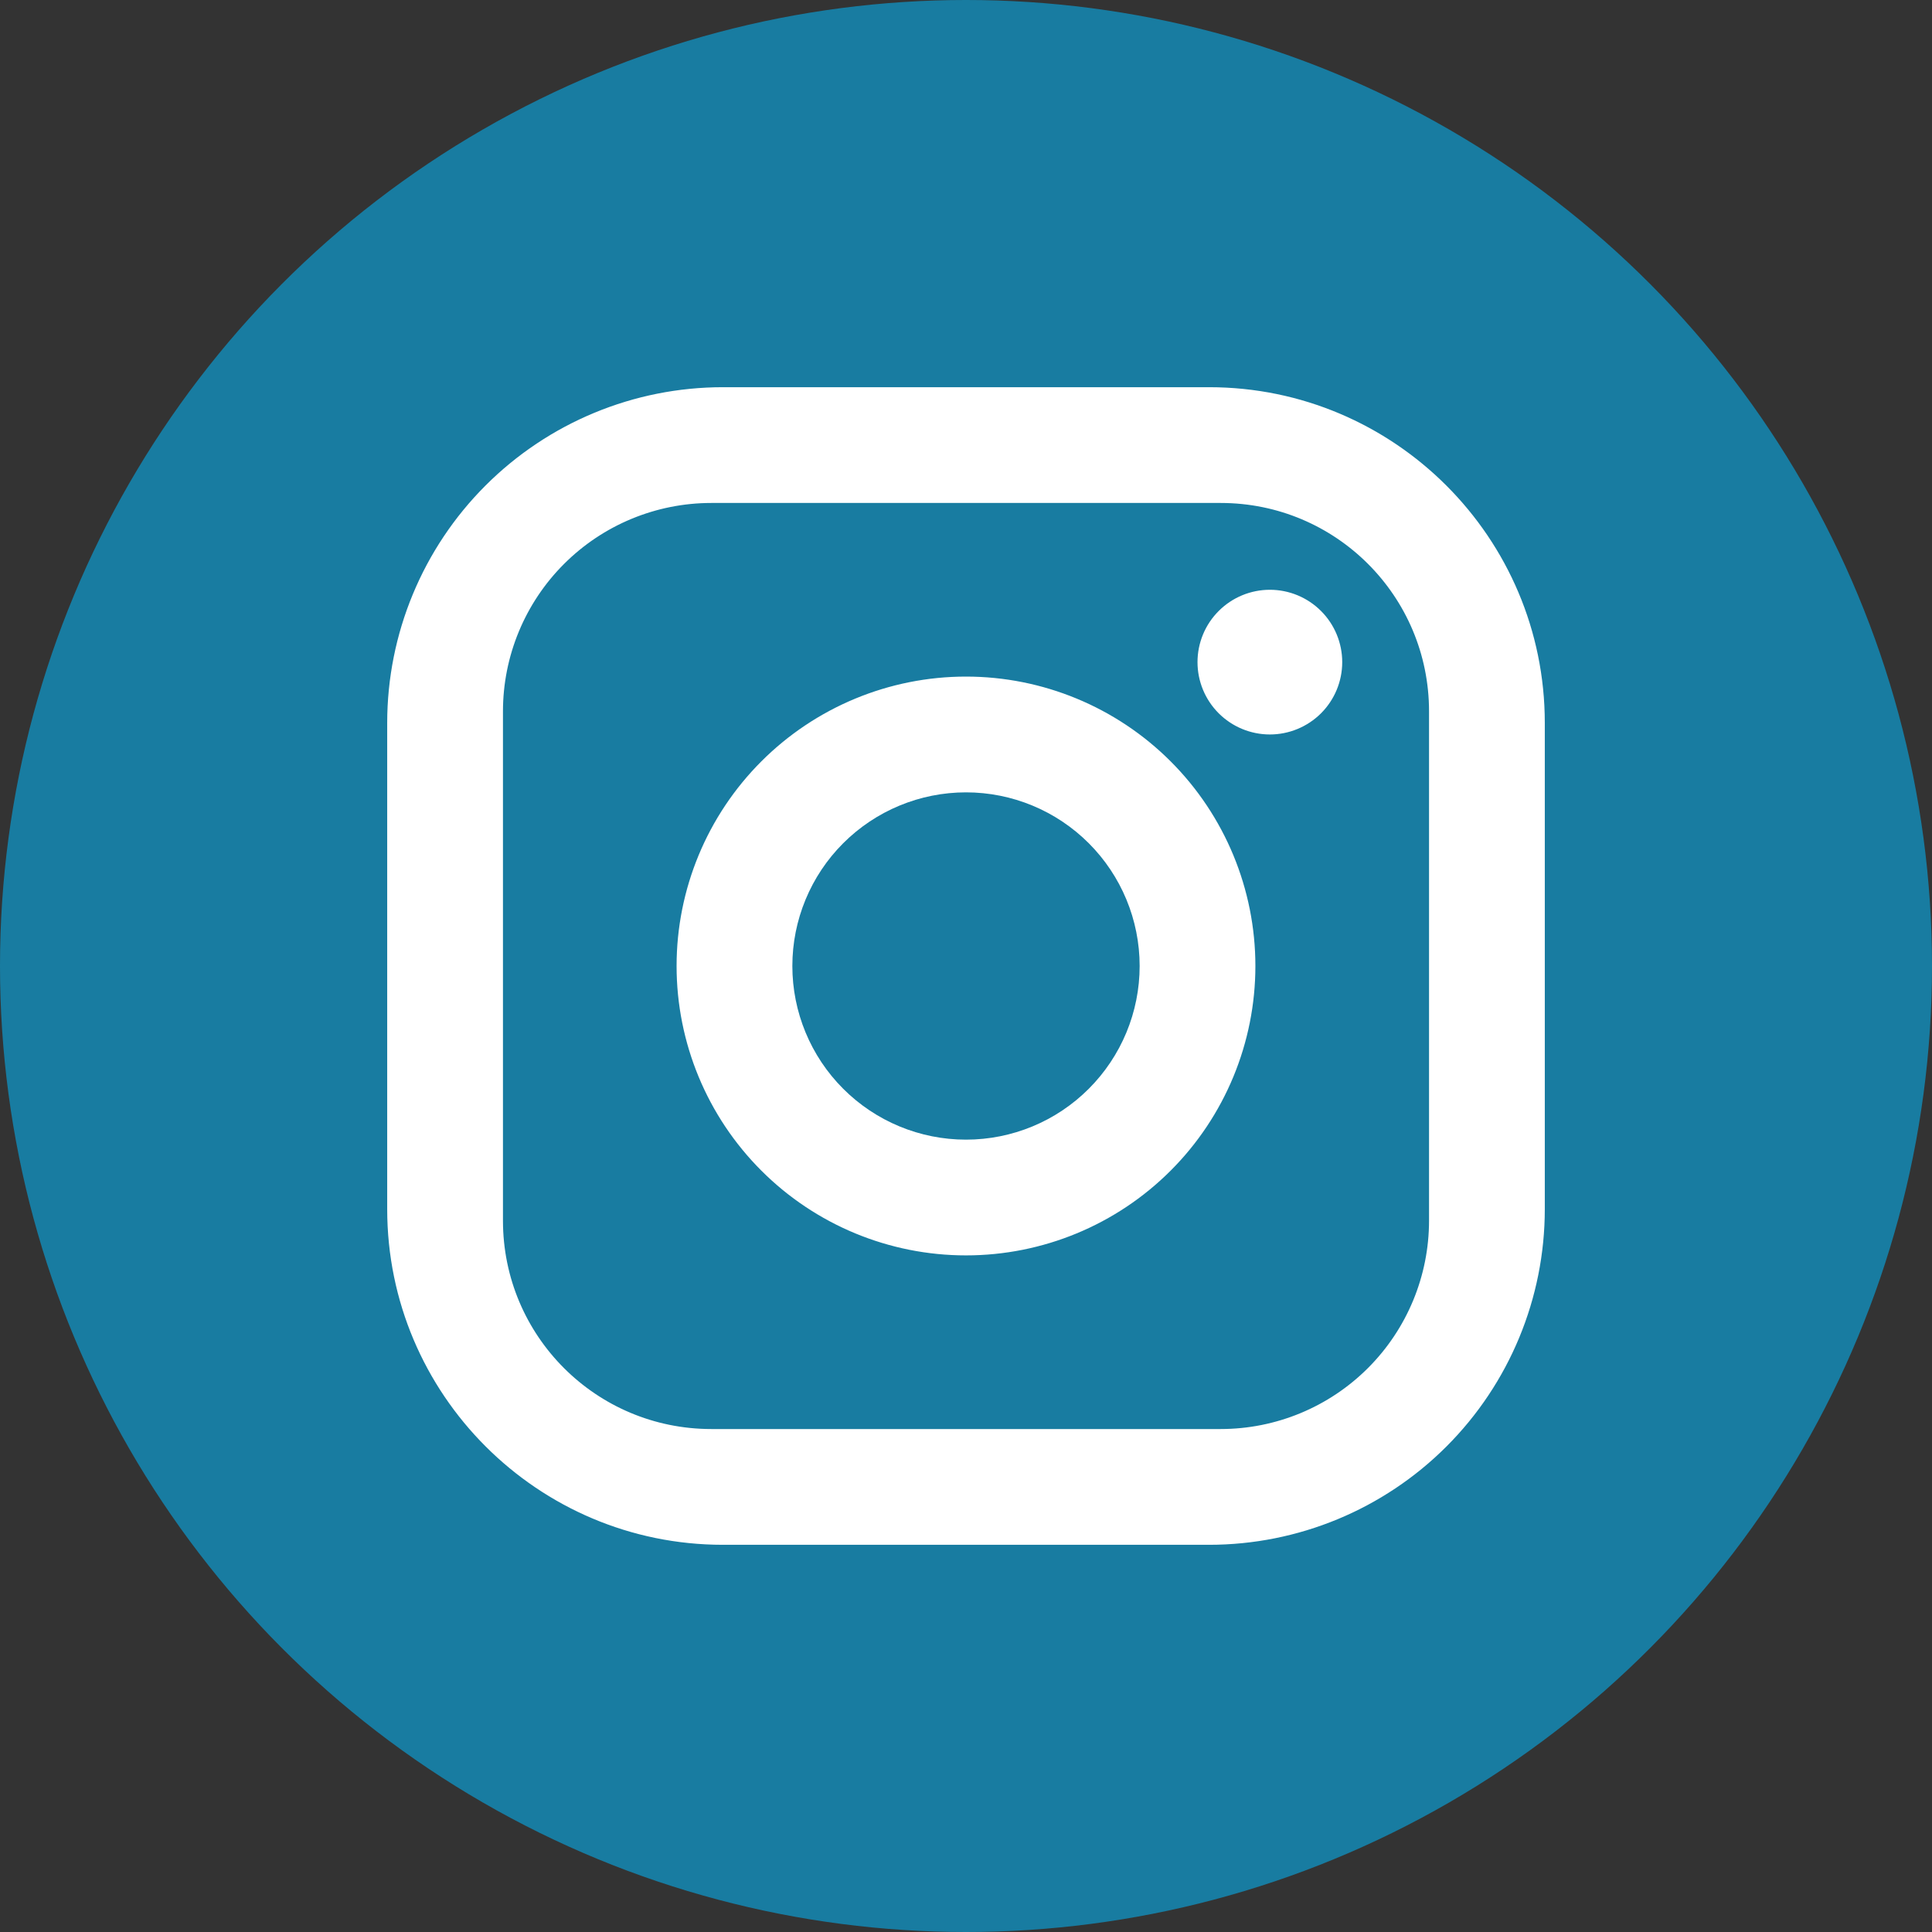 <svg width="75" height="75" viewBox="0 0 75 75" fill="none" xmlns="http://www.w3.org/2000/svg">
<rect x="0" y="0" width="75" height="75" fill="#333333" stroke="none"/>
<circle cx="37.5" cy="37.5" r="37.5" fill="#187CA1"/>
<path d="M28.063 15.031H46.937C54.127 15.031 59.969 20.873 59.969 28.063V46.937C59.969 50.393 58.596 53.708 56.152 56.152C53.708 58.596 50.393 59.969 46.937 59.969H28.063C20.873 59.969 15.031 54.127 15.031 46.937V28.063C15.031 24.607 16.404 21.292 18.848 18.848C21.292 16.404 24.607 15.031 28.063 15.031ZM27.613 19.525C25.468 19.525 23.411 20.377 21.894 21.894C20.377 23.411 19.525 25.468 19.525 27.614V47.386C19.525 51.858 23.142 55.475 27.613 55.475H47.386C49.532 55.475 51.589 54.623 53.106 53.106C54.623 51.589 55.475 49.532 55.475 47.386V27.614C55.475 23.142 51.858 19.525 47.386 19.525H27.613ZM49.296 22.895C50.041 22.895 50.755 23.191 51.282 23.718C51.809 24.244 52.105 24.959 52.105 25.704C52.105 26.449 51.809 27.163 51.282 27.69C50.755 28.216 50.041 28.512 49.296 28.512C48.551 28.512 47.837 28.216 47.31 27.69C46.783 27.163 46.487 26.449 46.487 25.704C46.487 24.959 46.783 24.244 47.31 23.718C47.837 23.191 48.551 22.895 49.296 22.895ZM37.5 26.265C40.48 26.265 43.337 27.449 45.444 29.556C47.551 31.663 48.734 34.52 48.734 37.5C48.734 40.48 47.551 43.337 45.444 45.444C43.337 47.551 40.48 48.734 37.5 48.734C34.52 48.734 31.663 47.551 29.556 45.444C27.449 43.337 26.265 40.48 26.265 37.5C26.265 34.52 27.449 31.663 29.556 29.556C31.663 27.449 34.52 26.265 37.5 26.265ZM37.5 30.759C35.712 30.759 33.998 31.47 32.733 32.734C31.469 33.998 30.759 35.712 30.759 37.5C30.759 39.288 31.469 41.002 32.733 42.266C33.998 43.531 35.712 44.241 37.5 44.241C39.288 44.241 41.002 43.531 42.266 42.266C43.53 41.002 44.241 39.288 44.241 37.5C44.241 35.712 43.53 33.998 42.266 32.734C41.002 31.47 39.288 30.759 37.5 30.759Z" fill="white"/>
</svg>
